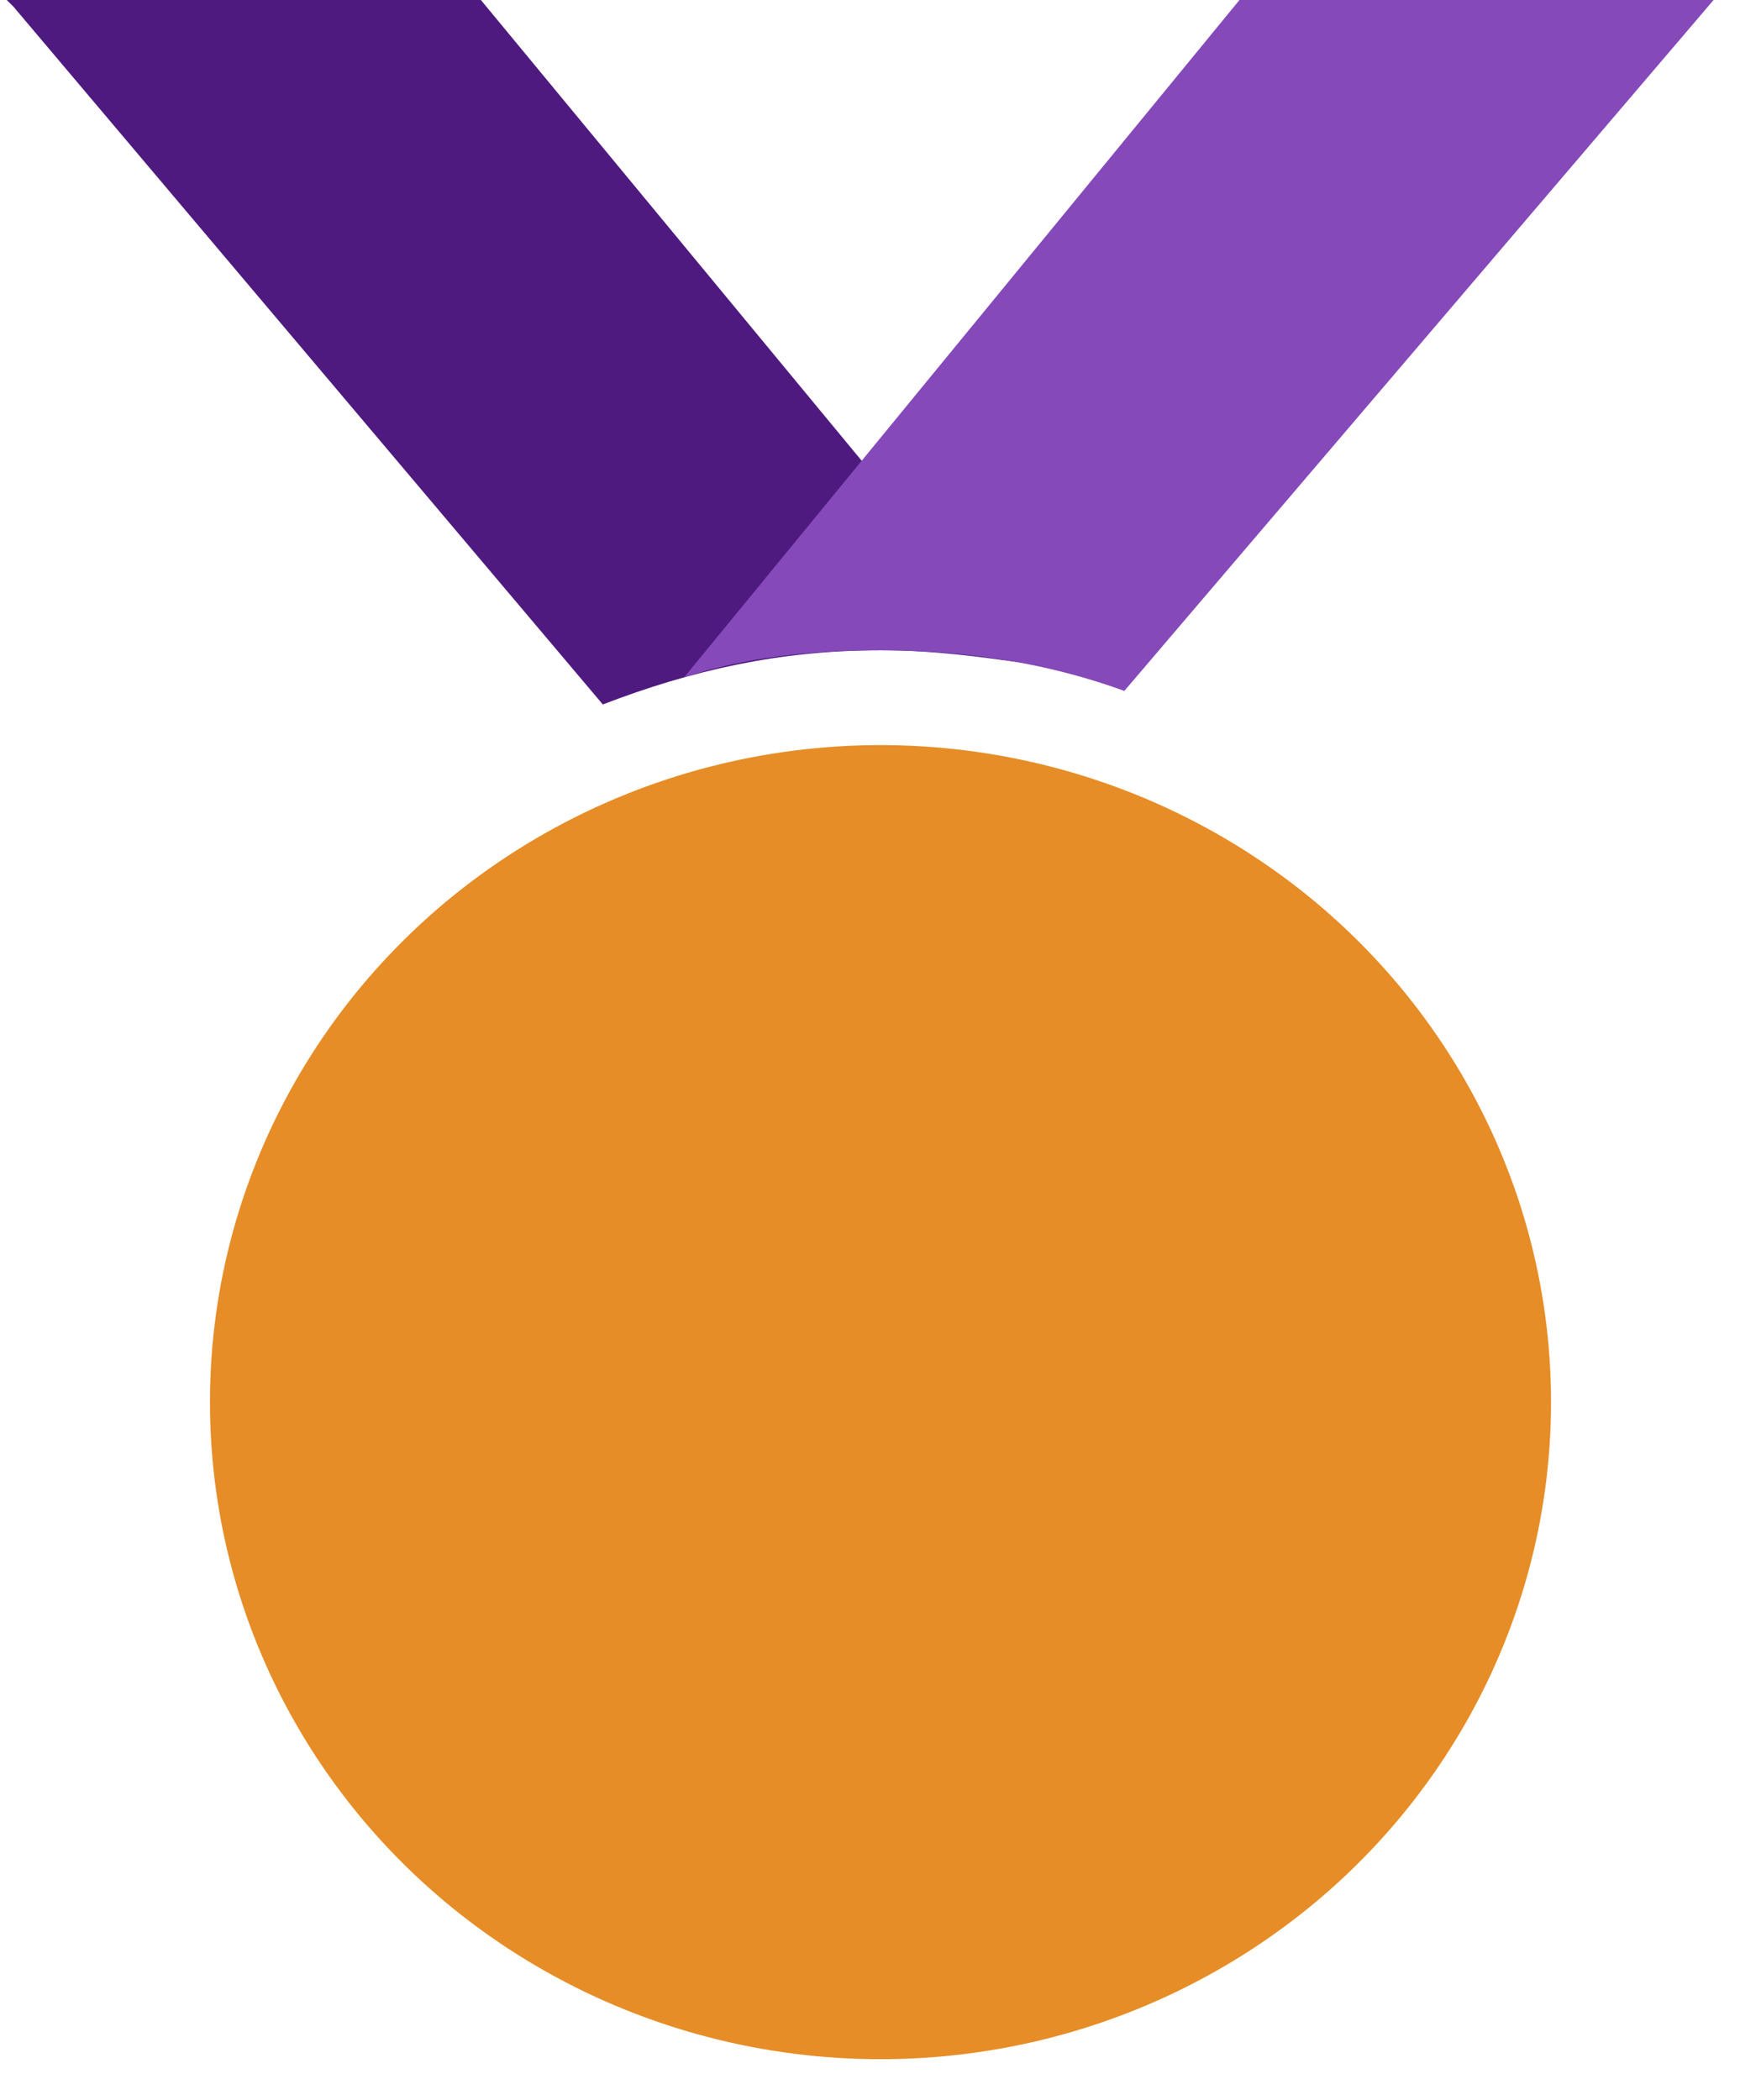 <?xml version="1.0" encoding="utf-8"?><svg version="1.1" id="Layer_1" xmlns="http://www.w3.org/2000/svg" xmlns:xlink="http://www.w3.org/1999/xlink" x="0px" y="0px" width="26px" height="31px" viewBox="0 0 26 31" style="enable-background:new 0 0 26 31;" xml:space="preserve"><style type="text/css">.st0{fill-rule:evenodd;clip-rule:evenodd;fill:#4F1A7F;} .st1{fill-rule:evenodd;clip-rule:evenodd;fill:#8549BA;} .st2{fill-rule:evenodd;clip-rule:evenodd;fill:#E68D27;}</style><path class="st0" d="M8.9,10.4L0.2,0.1L0.1,0l0.2,0l6.8,0l8.1,9.8c-0.7-0.1-1.4-0.2-2.2-0.2C11.5,9.6,10.2,9.9,8.9,10.4z"/><path class="st1" d="M10.1,10l8.2-10l7,0l-8.7,10.2c-1.1-0.4-2.3-0.6-3.6-0.6C12,9.6,11,9.7,10.1,10z"/><ellipse class="st2" cx="13" cy="20.7" rx="9.9" ry="9.7"/></svg>
